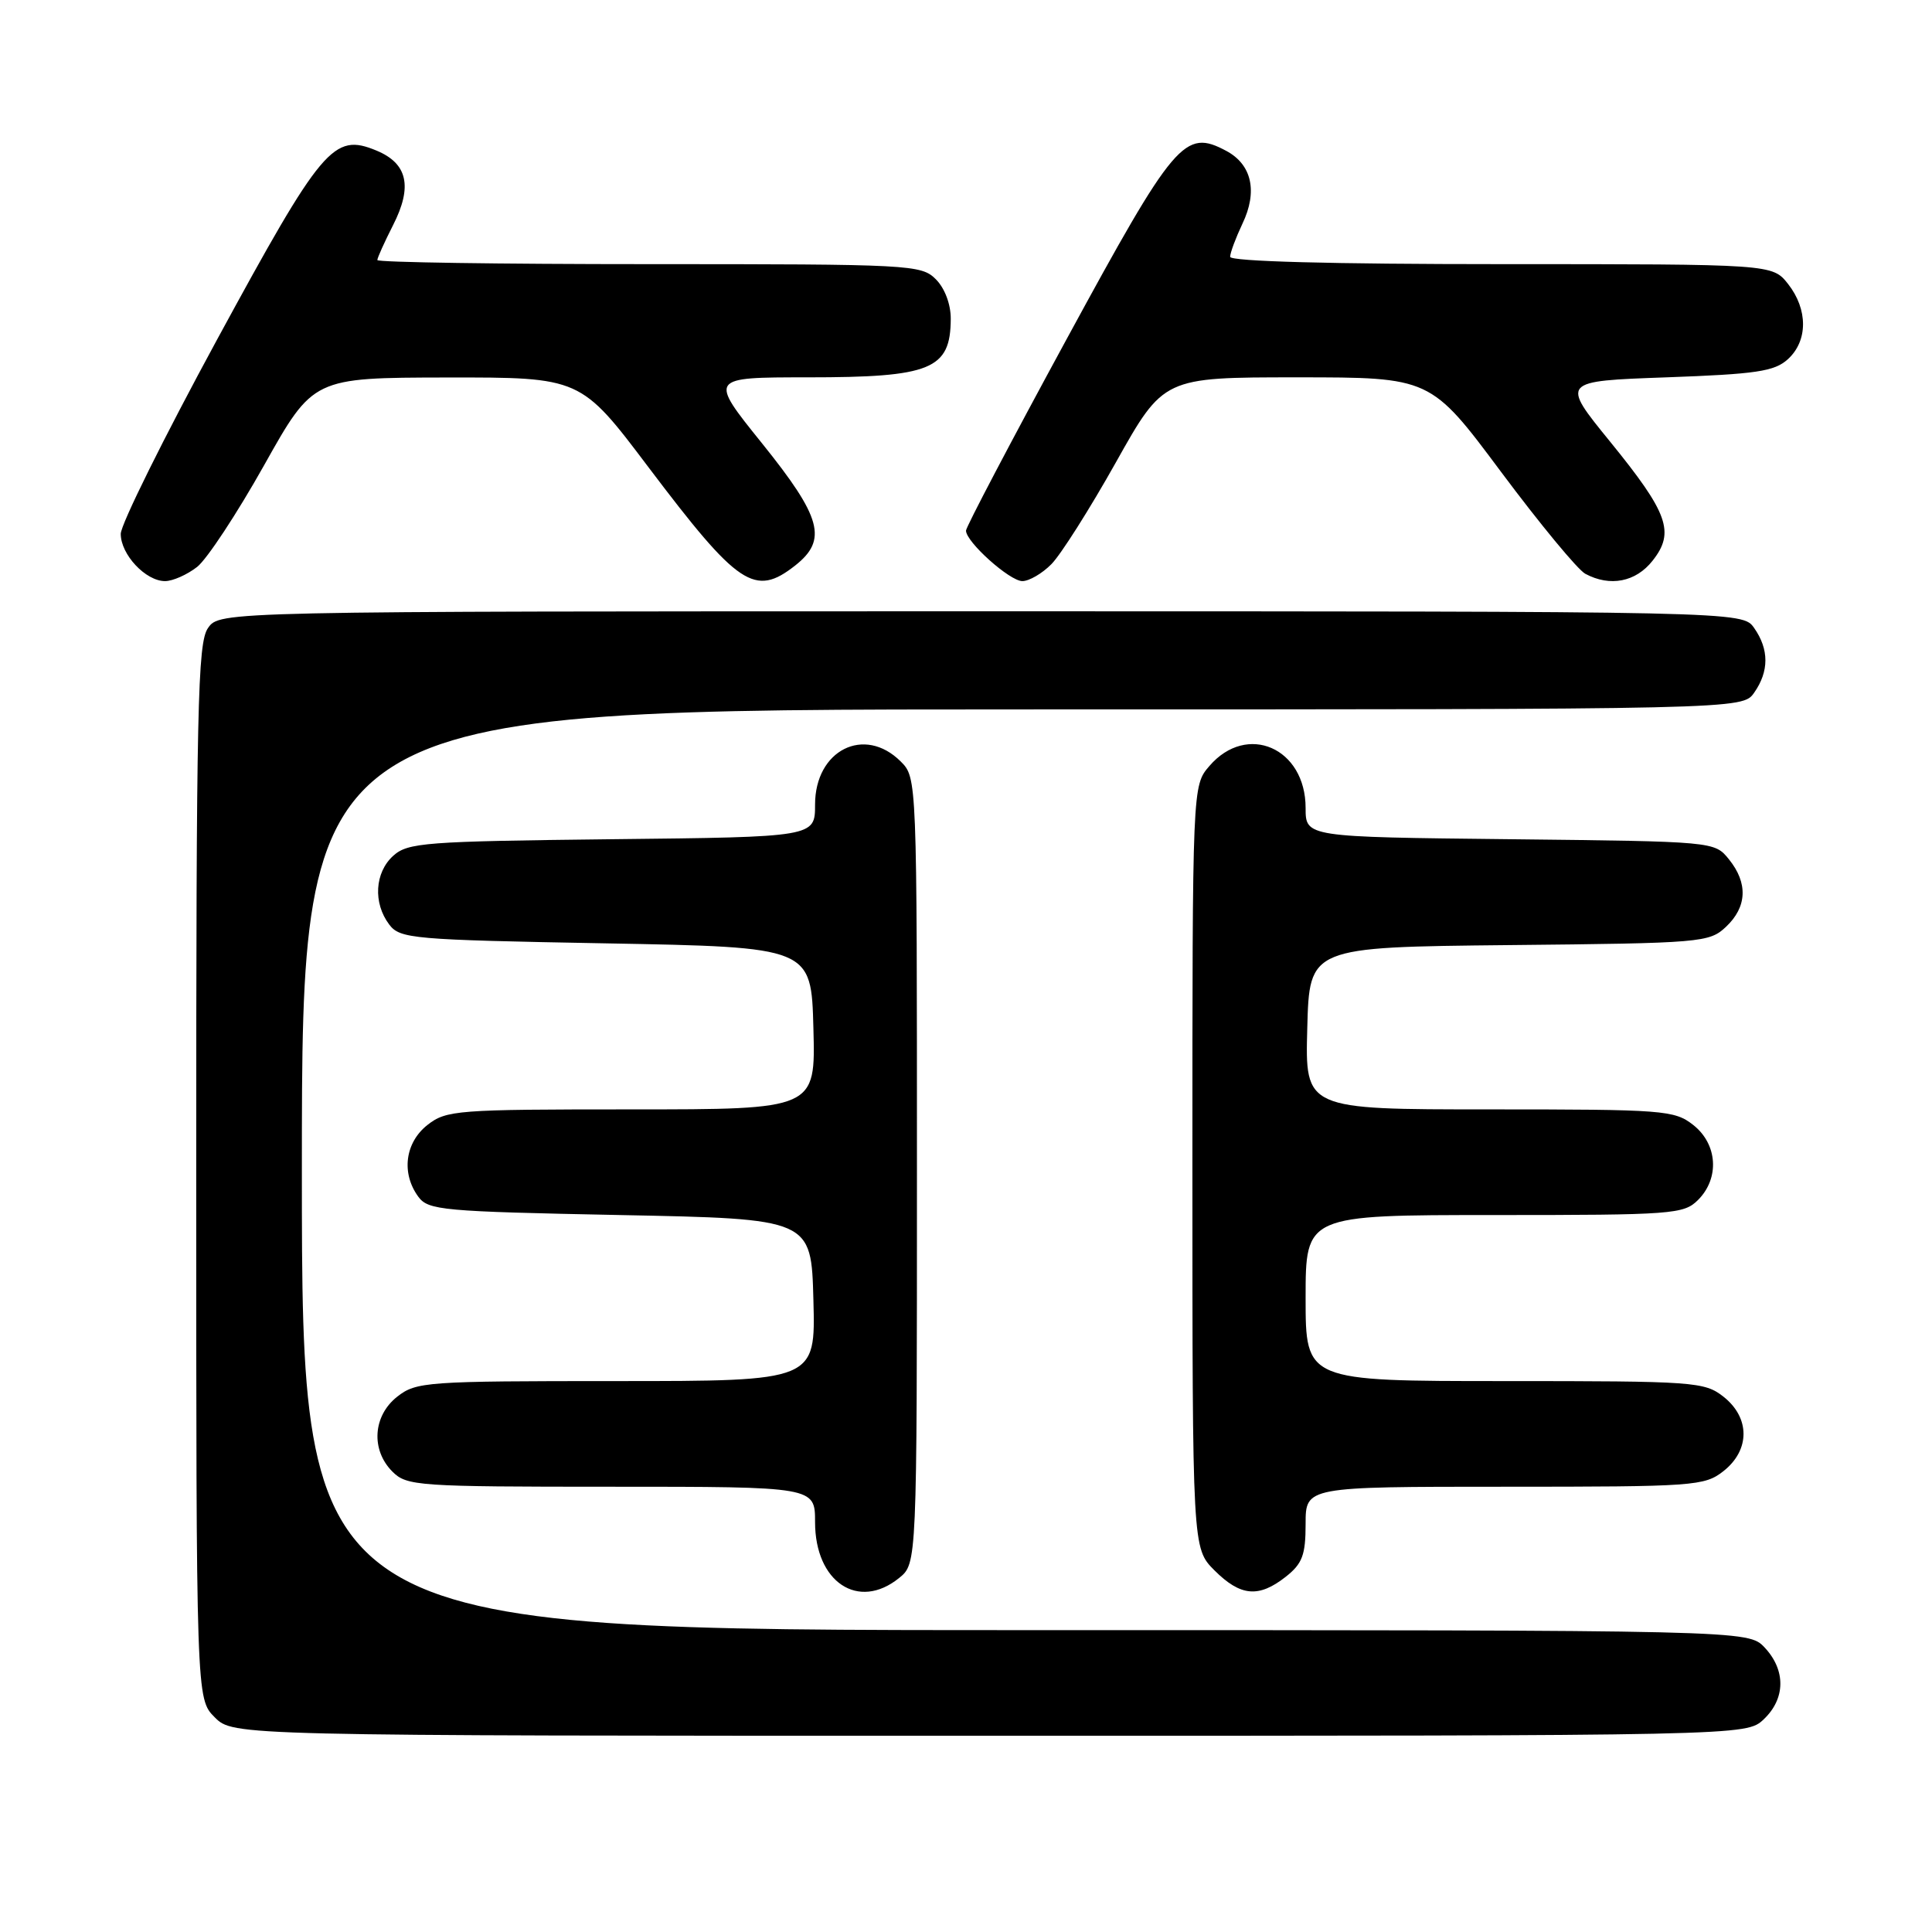 <?xml version="1.0" encoding="UTF-8" standalone="no"?>
<!DOCTYPE svg PUBLIC "-//W3C//DTD SVG 1.1//EN" "http://www.w3.org/Graphics/SVG/1.1/DTD/svg11.dtd" >
<svg xmlns="http://www.w3.org/2000/svg" xmlns:xlink="http://www.w3.org/1999/xlink" version="1.1" viewBox="0 0 256 256">
 <g >
 <path fill="currentColor"
d=" M 233.69 227.83 C 236.59 225.10 236.65 221.32 233.83 218.31 C 231.65 216.00 231.65 216.00 135.83 216.00 C 40.00 216.00 40.00 216.00 40.00 155.00 C 40.00 94.00 40.00 94.00 135.44 94.00 C 230.89 94.00 230.89 94.00 232.44 91.78 C 234.42 88.95 234.42 86.05 232.44 83.22 C 230.89 81.00 230.89 81.00 130.00 81.00 C 29.11 81.00 29.11 81.00 27.56 83.22 C 26.18 85.18 26.00 93.69 26.00 155.27 C 26.00 225.09 26.00 225.09 28.45 227.55 C 30.91 230.00 30.91 230.00 131.14 230.00 C 231.37 230.00 231.37 230.00 233.69 227.83 Z  M 119.14 209.09 C 121.50 207.18 121.50 207.18 121.50 155.12 C 121.50 103.16 121.50 103.05 119.35 100.90 C 114.54 96.10 108.00 99.39 108.00 106.61 C 108.00 110.91 108.00 110.91 81.10 111.20 C 56.29 111.48 54.04 111.65 52.10 113.40 C 49.65 115.62 49.42 119.65 51.57 122.50 C 53.00 124.39 54.57 124.53 80.29 125.00 C 107.50 125.50 107.50 125.50 107.78 136.25 C 108.07 147.00 108.07 147.00 83.67 147.00 C 60.50 147.00 59.14 147.10 56.63 149.07 C 53.67 151.41 53.15 155.45 55.42 158.56 C 56.74 160.37 58.56 160.53 82.17 161.00 C 107.50 161.50 107.50 161.50 107.78 172.25 C 108.07 183.00 108.07 183.00 81.67 183.00 C 56.48 183.00 55.15 183.09 52.63 185.07 C 49.41 187.61 49.12 192.12 52.00 195.00 C 53.90 196.90 55.33 197.00 81.00 197.00 C 108.00 197.00 108.00 197.00 108.00 201.69 C 108.00 209.65 113.74 213.46 119.14 209.09 Z  M 170.37 208.93 C 172.57 207.19 173.00 206.06 173.00 201.93 C 173.00 197.00 173.00 197.00 199.37 197.00 C 224.52 197.00 225.85 196.91 228.37 194.93 C 231.91 192.14 231.91 187.86 228.37 185.07 C 225.85 183.09 224.52 183.00 199.37 183.00 C 173.00 183.00 173.00 183.00 173.00 172.00 C 173.00 161.00 173.00 161.00 198.00 161.00 C 221.67 161.00 223.11 160.89 225.00 159.00 C 227.88 156.12 227.59 151.61 224.37 149.07 C 221.86 147.10 220.50 147.00 197.33 147.00 C 172.93 147.00 172.93 147.00 173.22 136.25 C 173.50 125.50 173.50 125.50 199.95 125.23 C 225.49 124.98 226.49 124.89 228.70 122.81 C 231.50 120.18 231.64 117.01 229.09 113.86 C 227.18 111.50 227.18 111.50 200.09 111.20 C 173.00 110.91 173.00 110.91 173.00 107.06 C 173.00 99.10 165.23 95.71 160.25 101.50 C 158.00 104.11 158.00 104.11 158.00 154.63 C 158.00 205.15 158.00 205.15 160.92 208.08 C 164.38 211.53 166.78 211.75 170.37 208.93 Z  M 26.12 75.12 C 27.43 74.09 31.42 68.02 35.00 61.64 C 41.50 50.05 41.50 50.05 59.22 50.02 C 76.94 50.00 76.94 50.00 85.94 61.93 C 97.84 77.68 100.01 79.14 105.37 74.93 C 109.68 71.53 108.88 68.57 100.97 58.74 C 93.93 50.00 93.93 50.00 107.03 50.00 C 123.38 50.00 125.95 48.95 125.98 42.25 C 125.99 40.32 125.19 38.19 124.00 37.00 C 122.07 35.07 120.67 35.00 86.00 35.00 C 66.20 35.00 50.00 34.76 50.00 34.46 C 50.00 34.16 50.94 32.09 52.08 29.84 C 54.69 24.72 54.01 21.66 49.88 19.95 C 44.18 17.59 42.71 19.34 28.75 45.02 C 21.74 57.93 16.00 69.50 16.00 70.74 C 16.00 73.48 19.30 77.00 21.87 77.00 C 22.89 77.00 24.80 76.15 26.12 75.12 Z  M 139.32 74.75 C 140.55 73.51 144.40 67.44 147.87 61.25 C 154.18 50.00 154.18 50.00 171.87 50.00 C 189.56 50.00 189.56 50.00 198.90 62.53 C 204.04 69.42 209.06 75.50 210.06 76.03 C 213.34 77.79 216.76 77.12 218.98 74.29 C 221.96 70.52 221.05 67.99 213.33 58.50 C 206.82 50.50 206.82 50.50 220.81 50.00 C 232.72 49.57 235.11 49.22 236.90 47.60 C 239.57 45.17 239.58 41.01 236.93 37.63 C 234.85 35.00 234.85 35.00 198.93 35.00 C 176.48 35.00 163.00 34.64 163.00 34.03 C 163.00 33.50 163.74 31.53 164.63 29.64 C 166.67 25.38 165.88 21.81 162.50 20.00 C 156.96 17.04 155.68 18.55 141.31 44.98 C 133.99 58.44 128.00 69.84 128.00 70.31 C 128.00 71.81 133.79 77.00 135.47 77.00 C 136.36 77.00 138.10 75.99 139.32 74.75 Z "/>
</g>
</svg>